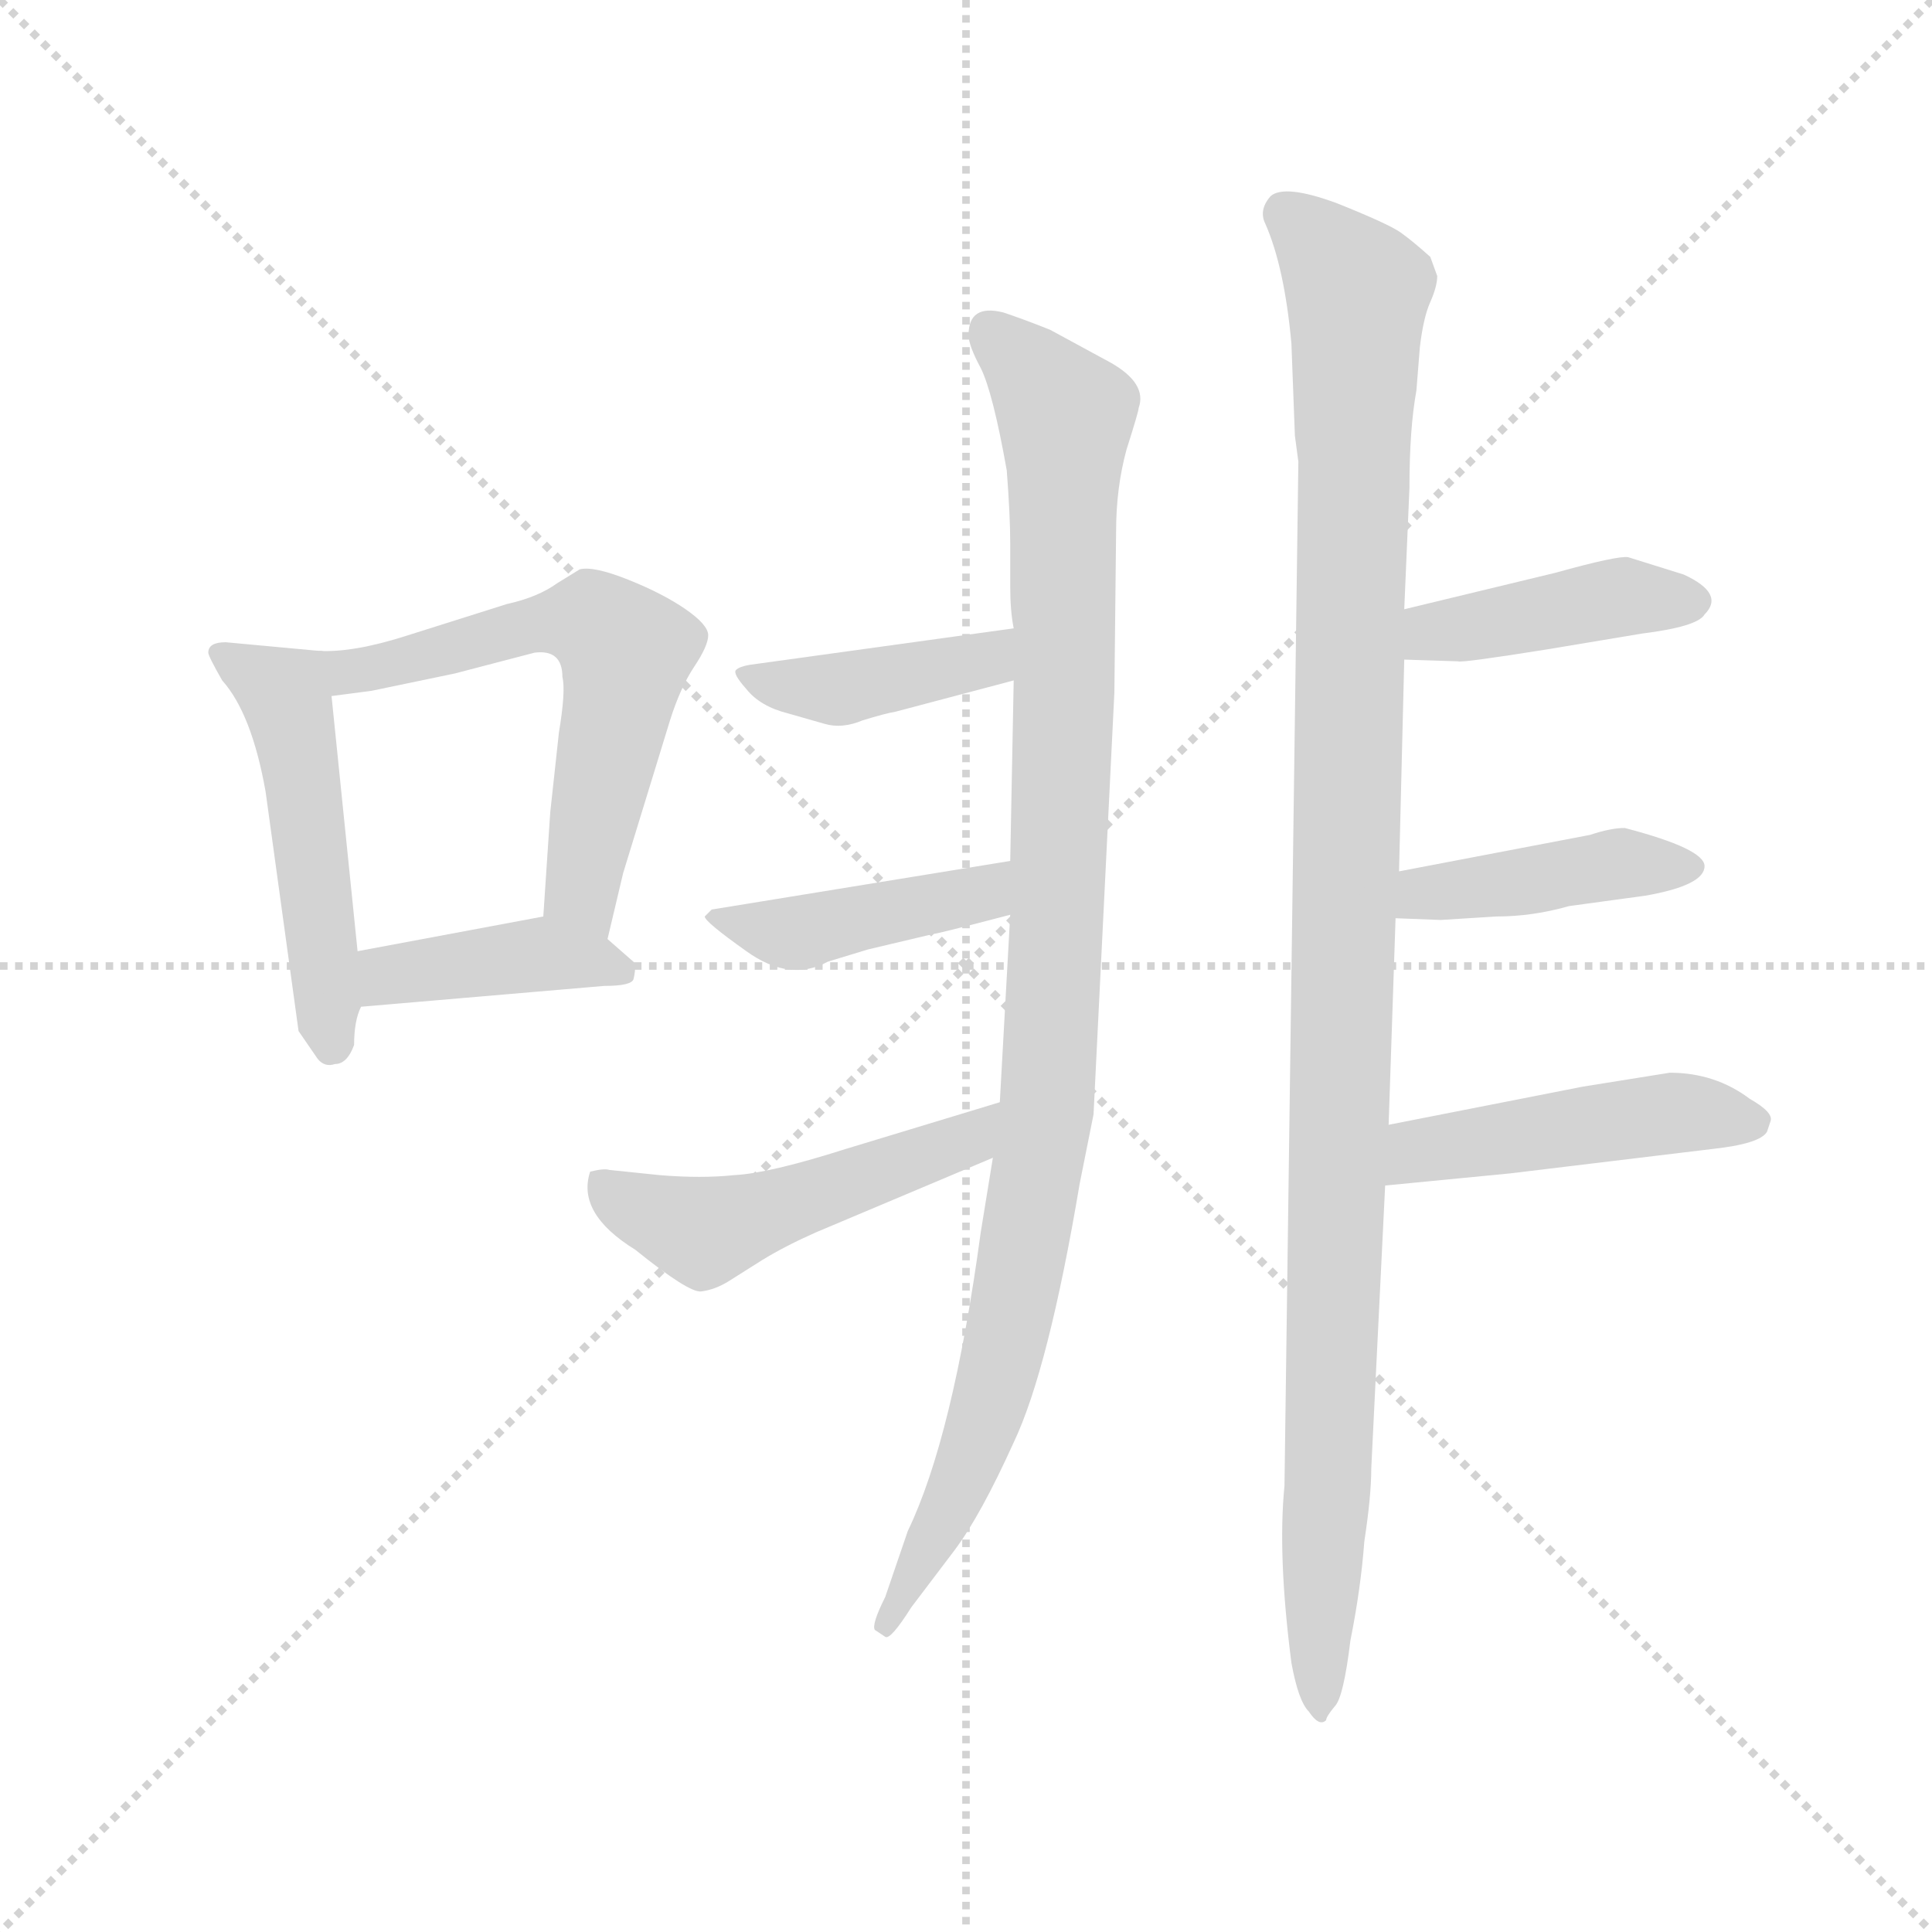 <svg version="1.1" viewBox="0 0 1024 1024" xmlns="http://www.w3.org/2000/svg">
  <g stroke="lightgray" stroke-dasharray="1,1" stroke-width="1" transform="scale(4, 4)">
    <line x1="0" y1="0" x2="256" y2="256"></line>
    <line x1="256" y1="0" x2="0" y2="256"></line>
    <line x1="128" y1="0" x2="128" y2="256"></line>
    <line x1="0" y1="128" x2="256" y2="128"></line>
  </g>
  <g transform="scale(0.92, -0.92) translate(60, -830)">
    <style type="text/css">
      
        @keyframes keyframes0 {
          from {
            stroke: blue;
            stroke-dashoffset: 502;
            stroke-width: 128;
          }
          62% {
            animation-timing-function: step-end;
            stroke: blue;
            stroke-dashoffset: 0;
            stroke-width: 128;
          }
          to {
            stroke: black;
            stroke-width: 1024;
          }
        }
        #make-me-a-hanzi-animation-0 {
          animation: keyframes0 0.659s both;
          animation-delay: 0s;
          animation-timing-function: linear;
        }
      
        @keyframes keyframes1 {
          from {
            stroke: blue;
            stroke-dashoffset: 601;
            stroke-width: 128;
          }
          66% {
            animation-timing-function: step-end;
            stroke: blue;
            stroke-dashoffset: 0;
            stroke-width: 128;
          }
          to {
            stroke: black;
            stroke-width: 1024;
          }
        }
        #make-me-a-hanzi-animation-1 {
          animation: keyframes1 0.739s both;
          animation-delay: 0.659s;
          animation-timing-function: linear;
        }
      
        @keyframes keyframes2 {
          from {
            stroke: blue;
            stroke-dashoffset: 405;
            stroke-width: 128;
          }
          57% {
            animation-timing-function: step-end;
            stroke: blue;
            stroke-dashoffset: 0;
            stroke-width: 128;
          }
          to {
            stroke: black;
            stroke-width: 1024;
          }
        }
        #make-me-a-hanzi-animation-2 {
          animation: keyframes2 0.58s both;
          animation-delay: 1.398s;
          animation-timing-function: linear;
        }
      
        @keyframes keyframes3 {
          from {
            stroke: blue;
            stroke-dashoffset: 1035;
            stroke-width: 128;
          }
          77% {
            animation-timing-function: step-end;
            stroke: blue;
            stroke-dashoffset: 0;
            stroke-width: 128;
          }
          to {
            stroke: black;
            stroke-width: 1024;
          }
        }
        #make-me-a-hanzi-animation-3 {
          animation: keyframes3 1.092s both;
          animation-delay: 1.977s;
          animation-timing-function: linear;
        }
      
        @keyframes keyframes4 {
          from {
            stroke: blue;
            stroke-dashoffset: 411;
            stroke-width: 128;
          }
          57% {
            animation-timing-function: step-end;
            stroke: blue;
            stroke-dashoffset: 0;
            stroke-width: 128;
          }
          to {
            stroke: black;
            stroke-width: 1024;
          }
        }
        #make-me-a-hanzi-animation-4 {
          animation: keyframes4 0.584s both;
          animation-delay: 3.069s;
          animation-timing-function: linear;
        }
      
        @keyframes keyframes5 {
          from {
            stroke: blue;
            stroke-dashoffset: 428;
            stroke-width: 128;
          }
          58% {
            animation-timing-function: step-end;
            stroke: blue;
            stroke-dashoffset: 0;
            stroke-width: 128;
          }
          to {
            stroke: black;
            stroke-width: 1024;
          }
        }
        #make-me-a-hanzi-animation-5 {
          animation: keyframes5 0.598s both;
          animation-delay: 3.654s;
          animation-timing-function: linear;
        }
      
        @keyframes keyframes6 {
          from {
            stroke: blue;
            stroke-dashoffset: 503;
            stroke-width: 128;
          }
          62% {
            animation-timing-function: step-end;
            stroke: blue;
            stroke-dashoffset: 0;
            stroke-width: 128;
          }
          to {
            stroke: black;
            stroke-width: 1024;
          }
        }
        #make-me-a-hanzi-animation-6 {
          animation: keyframes6 0.659s both;
          animation-delay: 4.252s;
          animation-timing-function: linear;
        }
      
        @keyframes keyframes7 {
          from {
            stroke: blue;
            stroke-dashoffset: 1135;
            stroke-width: 128;
          }
          79% {
            animation-timing-function: step-end;
            stroke: blue;
            stroke-dashoffset: 0;
            stroke-width: 128;
          }
          to {
            stroke: black;
            stroke-width: 1024;
          }
        }
        #make-me-a-hanzi-animation-7 {
          animation: keyframes7 1.174s both;
          animation-delay: 4.912s;
          animation-timing-function: linear;
        }
      
        @keyframes keyframes8 {
          from {
            stroke: blue;
            stroke-dashoffset: 415;
            stroke-width: 128;
          }
          57% {
            animation-timing-function: step-end;
            stroke: blue;
            stroke-dashoffset: 0;
            stroke-width: 128;
          }
          to {
            stroke: black;
            stroke-width: 1024;
          }
        }
        #make-me-a-hanzi-animation-8 {
          animation: keyframes8 0.588s both;
          animation-delay: 6.085s;
          animation-timing-function: linear;
        }
      
        @keyframes keyframes9 {
          from {
            stroke: blue;
            stroke-dashoffset: 425;
            stroke-width: 128;
          }
          58% {
            animation-timing-function: step-end;
            stroke: blue;
            stroke-dashoffset: 0;
            stroke-width: 128;
          }
          to {
            stroke: black;
            stroke-width: 1024;
          }
        }
        #make-me-a-hanzi-animation-9 {
          animation: keyframes9 0.596s both;
          animation-delay: 6.673s;
          animation-timing-function: linear;
        }
      
        @keyframes keyframes10 {
          from {
            stroke: blue;
            stroke-dashoffset: 469;
            stroke-width: 128;
          }
          60% {
            animation-timing-function: step-end;
            stroke: blue;
            stroke-dashoffset: 0;
            stroke-width: 128;
          }
          to {
            stroke: black;
            stroke-width: 1024;
          }
        }
        #make-me-a-hanzi-animation-10 {
          animation: keyframes10 0.632s both;
          animation-delay: 7.269s;
          animation-timing-function: linear;
        }
      
    </style>
    
      <path d="M 124 455 L 70 460 Q 60 460 60 454 Q 60 452 68 438 Q 85 419 93 374 L 112 236 L 123 220 Q 127 215 133 217 Q 140 217 144 228 Q 144 242 148 250 L 146 282 L 131 429 C 128 455 128 455 124 455 Z" fill="lightgray"></path>
    
      <path d="M 290 289 L 299 327 L 326 415 Q 332 434 340 446 Q 348 458 348 464 Q 348 470 335 479 Q 322 488 302 496 Q 282 504 274 502 L 261 494 Q 250 486 232 482 L 175 464 Q 144 454 124 455 C 94 454 101 425 131 429 L 154 432 L 202 442 L 248 454 Q 264 456 264 440 Q 266 432 262 408 L 257 362 L 253 302 C 251 272 283 260 290 289 Z" fill="lightgray"></path>
    
      <path d="M 148 250 L 288 262 Q 304 262 305 266 Q 306 270 306 275 L 290 289 C 271 305 271 305 253 302 L 146 282 C 117 276 118 247 148 250 Z" fill="lightgray"></path>
    
      <path d="M 522 303 L 516 195 L 512 163 L 505 120 Q 489 2 463 -52 L 450 -90 Q 442 -106 444 -109 L 450 -113 Q 453 -115 465 -96 L 490 -63 Q 505 -43 524 -1 Q 544 41 562 148 L 570 188 L 582 431 L 583 524 Q 583 549 589 571 Q 596 593 596 595 Q 601 609 580 621 L 545 640 Q 530 646 518 650 Q 498 655 498 637 Q 498 631 505 618 Q 512 604 520 559 Q 522 533 522 517 L 522 492 Q 522 478 524 468 L 524 438 L 522 334 L 522 303 Z" fill="lightgray"></path>
    
      <path d="M 524 468 L 372 447 Q 366 446 364 444 Q 362 442 370 433 Q 378 423 394 419 L 415 413 Q 425 410 437 415 Q 450 419 456 420 L 524 438 C 553 446 554 472 524 468 Z" fill="lightgray"></path>
    
      <path d="M 522 334 L 350 306 L 346 302 Q 346 299 370 282 Q 395 264 417 276 L 440 283 L 478 292 Q 480 292 522 303 C 551 311 552 339 522 334 Z" fill="lightgray"></path>
    
      <path d="M 516 195 L 427 168 Q 383 154 363 153 Q 344 151 320 153 L 291 156 Q 288 157 280 155 Q 272 131 306 110 Q 337 85 344 86 Q 352 87 360 92 L 379 104 Q 392 112 410 120 L 512 163 C 540 175 545 204 516 195 Z" fill="lightgray"></path>
    
      <path d="M 768 671 L 764 682 Q 754 691 747 696 Q 740 701 710 713 Q 680 724 672 717 Q 665 709 669 701 Q 680 676 684 632 L 686 579 L 688 564 L 680 -26 Q 676 -66 684 -128 Q 688 -150 694 -156 Q 700 -165 704 -161 Q 704 -159 709 -153 Q 714 -148 718 -115 Q 724 -85 726 -58 Q 730 -32 730 -16 L 738 147 L 740 182 L 744 301 L 746 328 L 749 450 L 749 479 L 752 549 Q 752 583 756 605 L 758 630 Q 760 647 764 656 Q 768 665 768 671 Z" fill="lightgray"></path>
    
      <path d="M 749 450 L 780 449 Q 782 448 832 456 L 886 465 Q 918 469 922 476 Q 934 488 910 499 L 878 509 Q 872 510 836 500 L 749 479 C 720 472 719 451 749 450 Z" fill="lightgray"></path>
    
      <path d="M 744 301 L 770 300 L 802 302 Q 823 302 844 308 L 888 314 Q 922 320 922 331 Q 922 341 876 353 Q 868 353 856 349 L 746 328 C 717 322 714 302 744 301 Z" fill="lightgray"></path>
    
      <path d="M 738 147 L 810 154 L 926 168 Q 954 171 958 178 L 960 184 Q 962 189 948 197 Q 928 212 902 212 L 852 204 L 740 182 C 711 176 708 144 738 147 Z" fill="lightgray"></path>
    
    
      <clipPath id="make-me-a-hanzi-clip-0">
        <path d="M 124 455 L 70 460 Q 60 460 60 454 Q 60 452 68 438 Q 85 419 93 374 L 112 236 L 123 220 Q 127 215 133 217 Q 140 217 144 228 Q 144 242 148 250 L 146 282 L 131 429 C 128 455 128 455 124 455 Z"></path>
      </clipPath>
      <path clip-path="url(#make-me-a-hanzi-clip-0)" d="M 67 454 L 105 429 L 131 230" fill="none" id="make-me-a-hanzi-animation-0" stroke-dasharray="374 748" stroke-linecap="round"></path>
    
      <clipPath id="make-me-a-hanzi-clip-1">
        <path d="M 290 289 L 299 327 L 326 415 Q 332 434 340 446 Q 348 458 348 464 Q 348 470 335 479 Q 322 488 302 496 Q 282 504 274 502 L 261 494 Q 250 486 232 482 L 175 464 Q 144 454 124 455 C 94 454 101 425 131 429 L 154 432 L 202 442 L 248 454 Q 264 456 264 440 Q 266 432 262 408 L 257 362 L 253 302 C 251 272 283 260 290 289 Z"></path>
      </clipPath>
      <path clip-path="url(#make-me-a-hanzi-clip-1)" d="M 129 449 L 147 443 L 244 471 L 284 471 L 300 454 L 275 323 L 286 297" fill="none" id="make-me-a-hanzi-animation-1" stroke-dasharray="473 946" stroke-linecap="round"></path>
    
      <clipPath id="make-me-a-hanzi-clip-2">
        <path d="M 148 250 L 288 262 Q 304 262 305 266 Q 306 270 306 275 L 290 289 C 271 305 271 305 253 302 L 146 282 C 117 276 118 247 148 250 Z"></path>
      </clipPath>
      <path clip-path="url(#make-me-a-hanzi-clip-2)" d="M 155 256 L 170 269 L 252 280 L 298 271" fill="none" id="make-me-a-hanzi-animation-2" stroke-dasharray="277 554" stroke-linecap="round"></path>
    
      <clipPath id="make-me-a-hanzi-clip-3">
        <path d="M 522 303 L 516 195 L 512 163 L 505 120 Q 489 2 463 -52 L 450 -90 Q 442 -106 444 -109 L 450 -113 Q 453 -115 465 -96 L 490 -63 Q 505 -43 524 -1 Q 544 41 562 148 L 570 188 L 582 431 L 583 524 Q 583 549 589 571 Q 596 593 596 595 Q 601 609 580 621 L 545 640 Q 530 646 518 650 Q 498 655 498 637 Q 498 631 505 618 Q 512 604 520 559 Q 522 533 522 517 L 522 492 Q 522 478 524 468 L 524 438 L 522 334 L 522 303 Z"></path>
      </clipPath>
      <path clip-path="url(#make-me-a-hanzi-clip-3)" d="M 511 639 L 554 590 L 544 197 L 513 31 L 497 -16 L 450 -107" fill="none" id="make-me-a-hanzi-animation-3" stroke-dasharray="907 1814" stroke-linecap="round"></path>
    
      <clipPath id="make-me-a-hanzi-clip-4">
        <path d="M 524 468 L 372 447 Q 366 446 364 444 Q 362 442 370 433 Q 378 423 394 419 L 415 413 Q 425 410 437 415 Q 450 419 456 420 L 524 438 C 553 446 554 472 524 468 Z"></path>
      </clipPath>
      <path clip-path="url(#make-me-a-hanzi-clip-4)" d="M 370 440 L 392 434 L 437 435 L 508 450 L 517 461" fill="none" id="make-me-a-hanzi-animation-4" stroke-dasharray="283 566" stroke-linecap="round"></path>
    
      <clipPath id="make-me-a-hanzi-clip-5">
        <path d="M 522 334 L 350 306 L 346 302 Q 346 299 370 282 Q 395 264 417 276 L 440 283 L 478 292 Q 480 292 522 303 C 551 311 552 339 522 334 Z"></path>
      </clipPath>
      <path clip-path="url(#make-me-a-hanzi-clip-5)" d="M 351 301 L 397 292 L 501 314 L 515 326" fill="none" id="make-me-a-hanzi-animation-5" stroke-dasharray="300 600" stroke-linecap="round"></path>
    
      <clipPath id="make-me-a-hanzi-clip-6">
        <path d="M 516 195 L 427 168 Q 383 154 363 153 Q 344 151 320 153 L 291 156 Q 288 157 280 155 Q 272 131 306 110 Q 337 85 344 86 Q 352 87 360 92 L 379 104 Q 392 112 410 120 L 512 163 C 540 175 545 204 516 195 Z"></path>
      </clipPath>
      <path clip-path="url(#make-me-a-hanzi-clip-6)" d="M 286 148 L 300 137 L 348 121 L 497 173 L 509 190" fill="none" id="make-me-a-hanzi-animation-6" stroke-dasharray="375 750" stroke-linecap="round"></path>
    
      <clipPath id="make-me-a-hanzi-clip-7">
        <path d="M 768 671 L 764 682 Q 754 691 747 696 Q 740 701 710 713 Q 680 724 672 717 Q 665 709 669 701 Q 680 676 684 632 L 686 579 L 688 564 L 680 -26 Q 676 -66 684 -128 Q 688 -150 694 -156 Q 700 -165 704 -161 Q 704 -159 709 -153 Q 714 -148 718 -115 Q 724 -85 726 -58 Q 730 -32 730 -16 L 738 147 L 740 182 L 744 301 L 746 328 L 749 450 L 749 479 L 752 549 Q 752 583 756 605 L 758 630 Q 760 647 764 656 Q 768 665 768 671 Z"></path>
      </clipPath>
      <path clip-path="url(#make-me-a-hanzi-clip-7)" d="M 679 708 L 722 662 L 701 -154" fill="none" id="make-me-a-hanzi-animation-7" stroke-dasharray="1007 2014" stroke-linecap="round"></path>
    
      <clipPath id="make-me-a-hanzi-clip-8">
        <path d="M 749 450 L 780 449 Q 782 448 832 456 L 886 465 Q 918 469 922 476 Q 934 488 910 499 L 878 509 Q 872 510 836 500 L 749 479 C 720 472 719 451 749 450 Z"></path>
      </clipPath>
      <path clip-path="url(#make-me-a-hanzi-clip-8)" d="M 757 457 L 766 466 L 868 485 L 911 485" fill="none" id="make-me-a-hanzi-animation-8" stroke-dasharray="287 574" stroke-linecap="round"></path>
    
      <clipPath id="make-me-a-hanzi-clip-9">
        <path d="M 744 301 L 770 300 L 802 302 Q 823 302 844 308 L 888 314 Q 922 320 922 331 Q 922 341 876 353 Q 868 353 856 349 L 746 328 C 717 322 714 302 744 301 Z"></path>
      </clipPath>
      <path clip-path="url(#make-me-a-hanzi-clip-9)" d="M 751 307 L 760 316 L 874 333 L 915 330" fill="none" id="make-me-a-hanzi-animation-9" stroke-dasharray="297 594" stroke-linecap="round"></path>
    
      <clipPath id="make-me-a-hanzi-clip-10">
        <path d="M 738 147 L 810 154 L 926 168 Q 954 171 958 178 L 960 184 Q 962 189 948 197 Q 928 212 902 212 L 852 204 L 740 182 C 711 176 708 144 738 147 Z"></path>
      </clipPath>
      <path clip-path="url(#make-me-a-hanzi-clip-10)" d="M 745 152 L 764 169 L 907 189 L 950 184" fill="none" id="make-me-a-hanzi-animation-10" stroke-dasharray="341 682" stroke-linecap="round"></path>
    
  </g>
</svg>